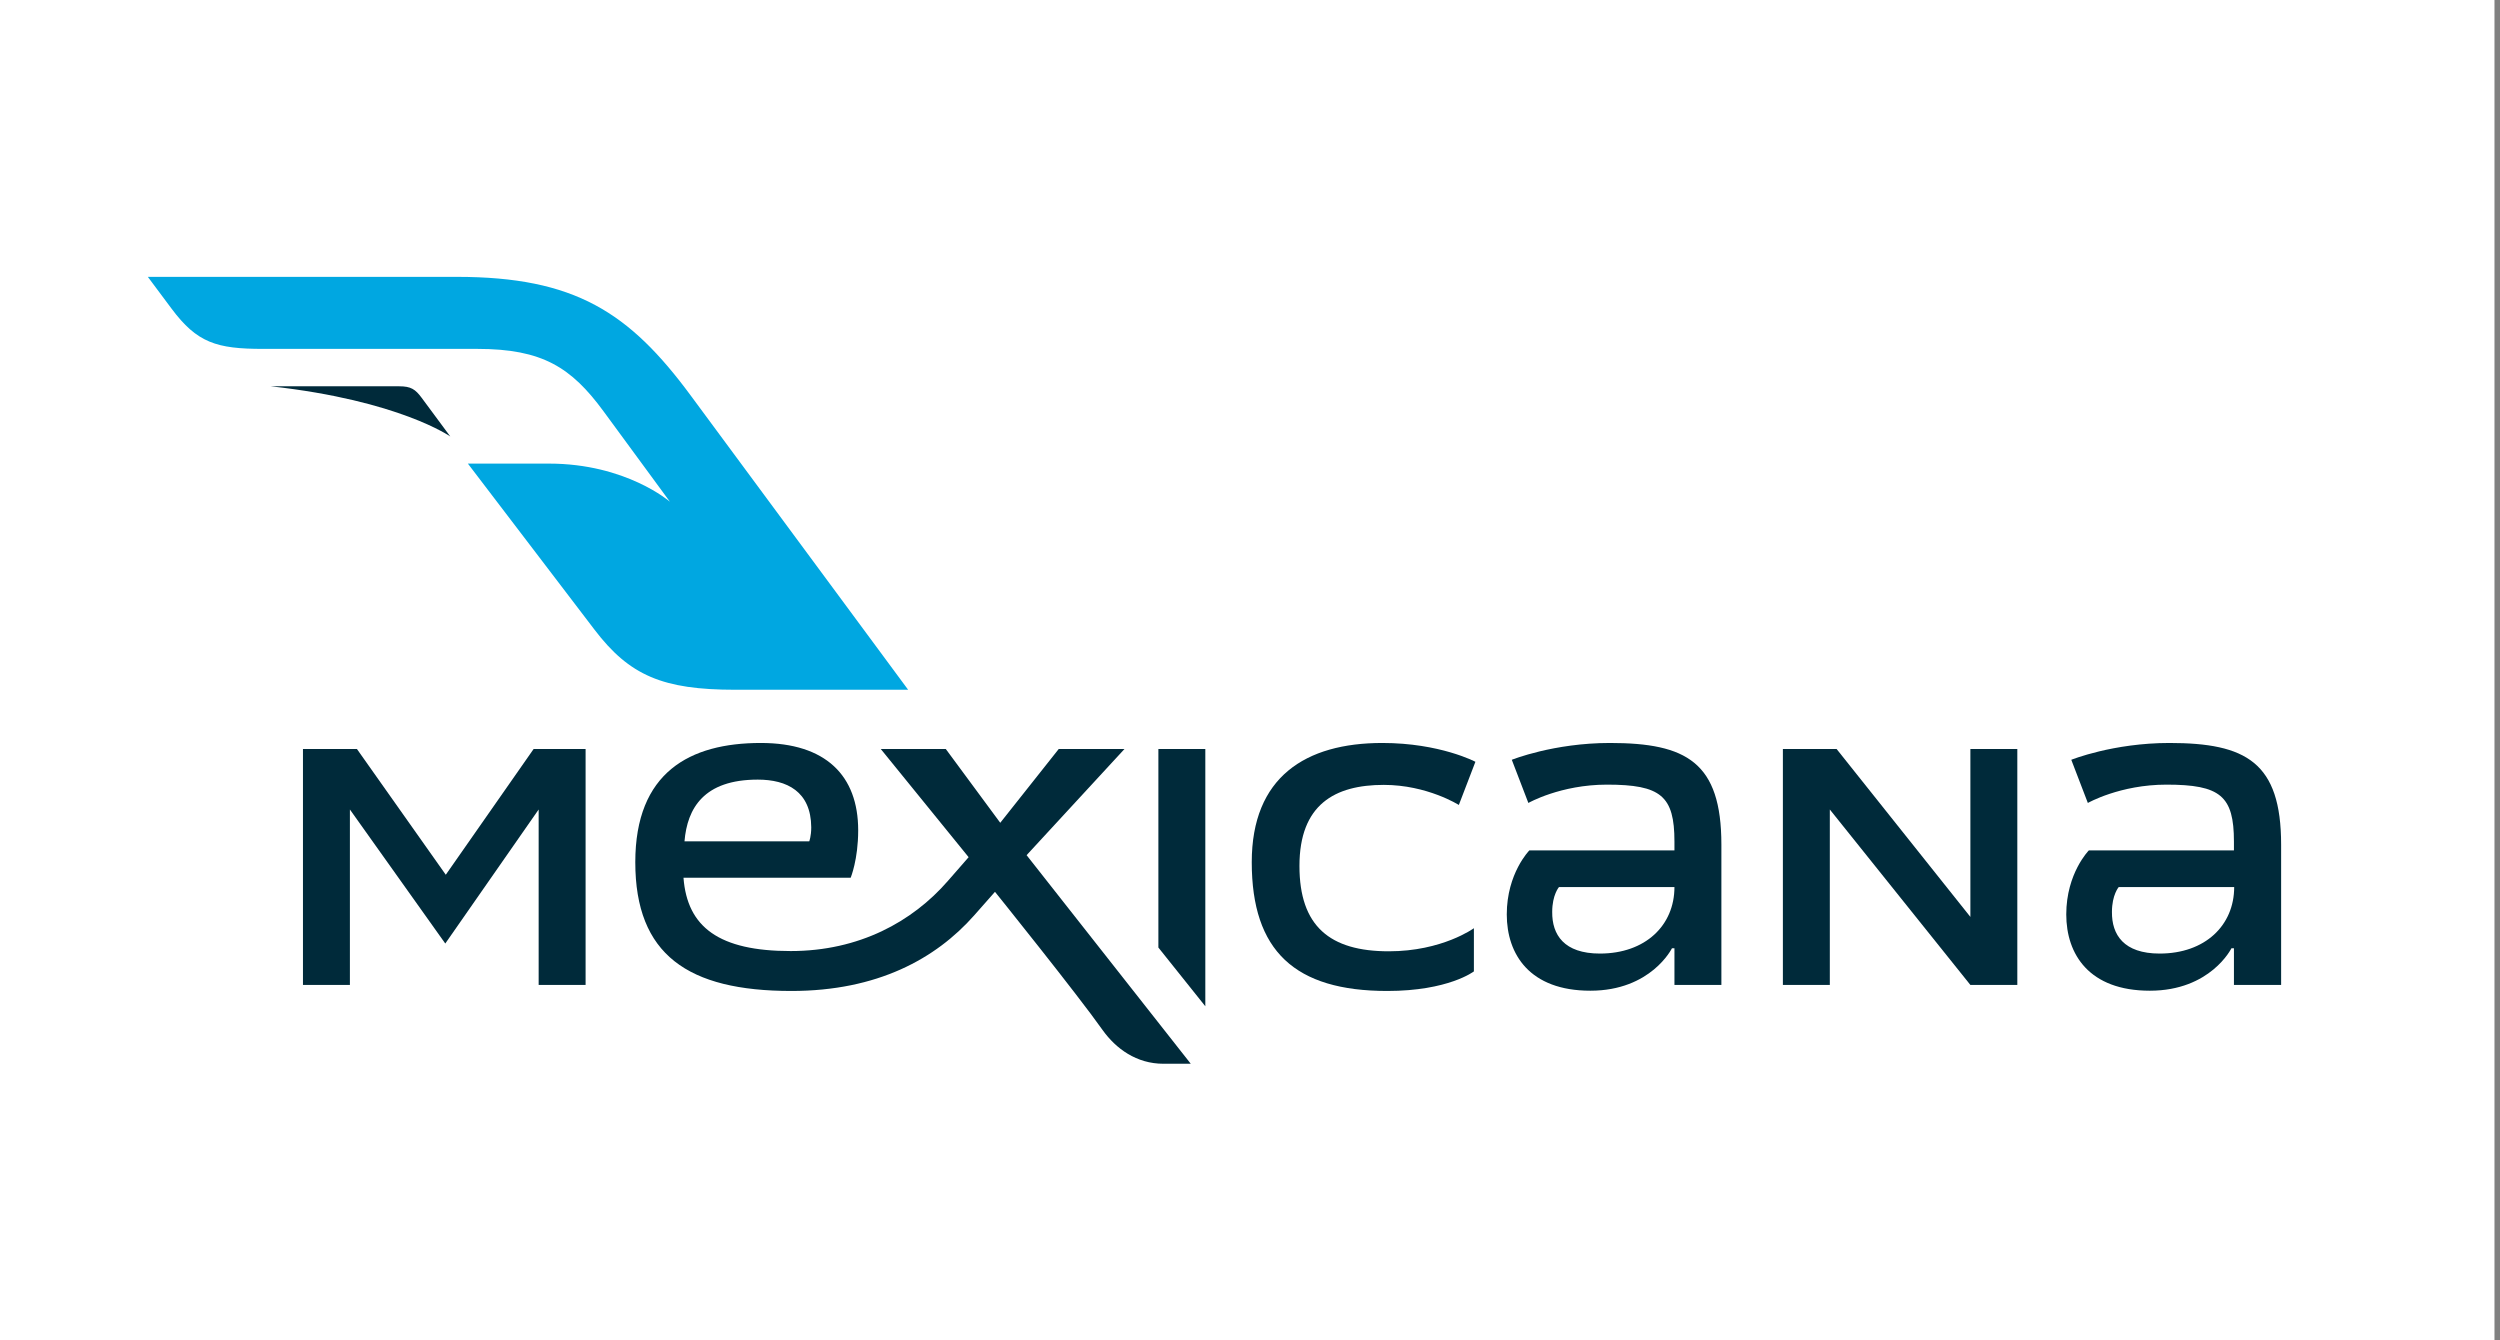 <?xml version="1.0" encoding="utf-8"?>
<!-- Generator: Adobe Illustrator 22.0.1, SVG Export Plug-In . SVG Version: 6.00 Build 0)  -->
<svg version="1.1" id="Layer_1" xmlns="http://www.w3.org/2000/svg" xmlns:xlink="http://www.w3.org/1999/xlink" x="0px" y="0px"
	 viewBox="0 0 996 534" style="enable-background:new 0 0 996 534;" xml:space="preserve">
<rect x="0" y="0" width="996" height="534" fill="#808080" stroke="none"/>
<style type="text/css">
	.st0{fill:#FFFFFF;}
	.st1{fill:#002A3A;}
	.st2{fill:#00A7E1;}
</style>
<rect x="-1.6" class="st0" width="995.4" height="534"/>
<g>
	<path class="st1" d="M107.9,153.9l51.2,0c4.6,0,6.4,1.2,8.9,4.6l11.4,15.4C179.5,174,159.3,159.6,107.9,153.9"/>
	<path class="st2" d="M361.8,274.8h-68.9c-28.8,0-42.1-5.6-56.1-24l-50.4-66.1h32.3c30.8,0,48.2,15.2,48.2,15.2l-26.5-36.1
		c-12.8-17.4-24.3-24.8-50.2-24.8h-85.4c-18.5,0-26.3-2.4-36.5-16.1l-9.4-12.6H182c47,0,68.7,14.1,93.2,47.3L361.8,274.8z"/>
	<polygon class="st1" points="120.7,392.4 120.7,298.4 142.2,298.4 177.6,348.5 212.6,298.4 233.3,298.4 233.3,392.4 214.6,392.4 
		214.6,322.5 177.4,375.9 139.4,322.5 139.4,392.4 	"/>
	<polygon class="st1" points="461.5,298.4 480.2,298.4 480.2,400.9 461.5,377.5 	"/>
	<path class="st1" d="M350.9,298.4h25.9l21.7,29.4l23.3-29.4H448l-39,42.3l65.4,83.1h-10.9c-10.7,0-18.9-6-24.2-13.4
		c-10-14.2-42.9-55.1-42.9-55.1l-8.3,9.4c-15.3,17.3-38.6,30.1-72.8,30.1c-41.3,0-62.2-14.5-62.2-51.3c0-35.8,21.7-47.5,50-47.5
		c25.9,0,38.8,13,38.8,34.8c0,11.7-3,18.9-3,18.9h-66.6c1.5,19.7,14.2,29.2,42.7,29.2c27.3,0,48.5-11.7,62.6-27.9l8.3-9.5
		L350.9,298.4z M301.9,310.6c-21.5,0-28.1,11.4-29.2,24.6h49.7c0,0,0.8-2,0.8-5.6C323.1,315.3,313.5,310.6,301.9,310.6"/>
	<path class="st1" d="M587.8,303.5l-6.6,17.2c0,0-12.6-8-29.9-8c-19.5,0-33.6,7.8-33.6,32.3c0,24,12.1,34,35.6,34
		c21.3,0,33.9-9.2,33.9-9.2V387c0,0-10.1,7.8-34.5,7.8c-36.8,0-54-15.9-54-51.3c0-33.9,21.4-47.5,52-47.5
		C573.7,296,587.8,303.5,587.8,303.5"/>
	<path class="st1" d="M685.8,336.5l0,55.9h-18.7l0-14.6h-1c0,0-8.3,16.9-32.5,16.9c-24.2,0-33.3-14.5-33.3-30.4
		c0-16.4,9-25.5,9-25.5l57.8,0v-3.5c0-18.2-5.4-22.7-26.9-22.7c-18.5,0-31.3,7.3-31.3,7.3l-6.6-17.2c0,0,16.6-6.7,39.1-6.7
		C671.9,296,685.8,303.7,685.8,336.5 M637.4,379.9c18.1,0,29.7-11.2,29.7-26.5l-46,0c0,0-2.7,3.1-2.7,9.9
		C618.3,372.4,623.1,379.9,637.4,379.9"/>
	<polygon class="st1" points="710.3,392.4 710.3,298.4 731.7,298.4 785,365.3 785,298.4 803.7,298.4 803.7,392.4 785,392.4 
		729,322.5 729,392.4 	"/>
	<path class="st1" d="M908.8,336.5l0,55.9H890l0-14.6h-1c0,0-8.3,16.9-32.5,16.9c-24.2,0-33.3-14.5-33.3-30.4c0-16.4,9-25.5,9-25.5
		l57.8,0v-3.5c0-18.2-5.4-22.7-26.9-22.7c-18.5,0-31.3,7.3-31.3,7.3l-6.6-17.2c0,0,16.6-6.7,39.1-6.7
		C894.8,296,908.8,303.7,908.8,336.5 M860.4,379.9c18.1,0,29.7-11.2,29.7-26.5l-46,0c0,0-2.7,3.1-2.7,9.9
		C841.3,372.4,846.1,379.9,860.4,379.9"/>
</g>
</svg>
